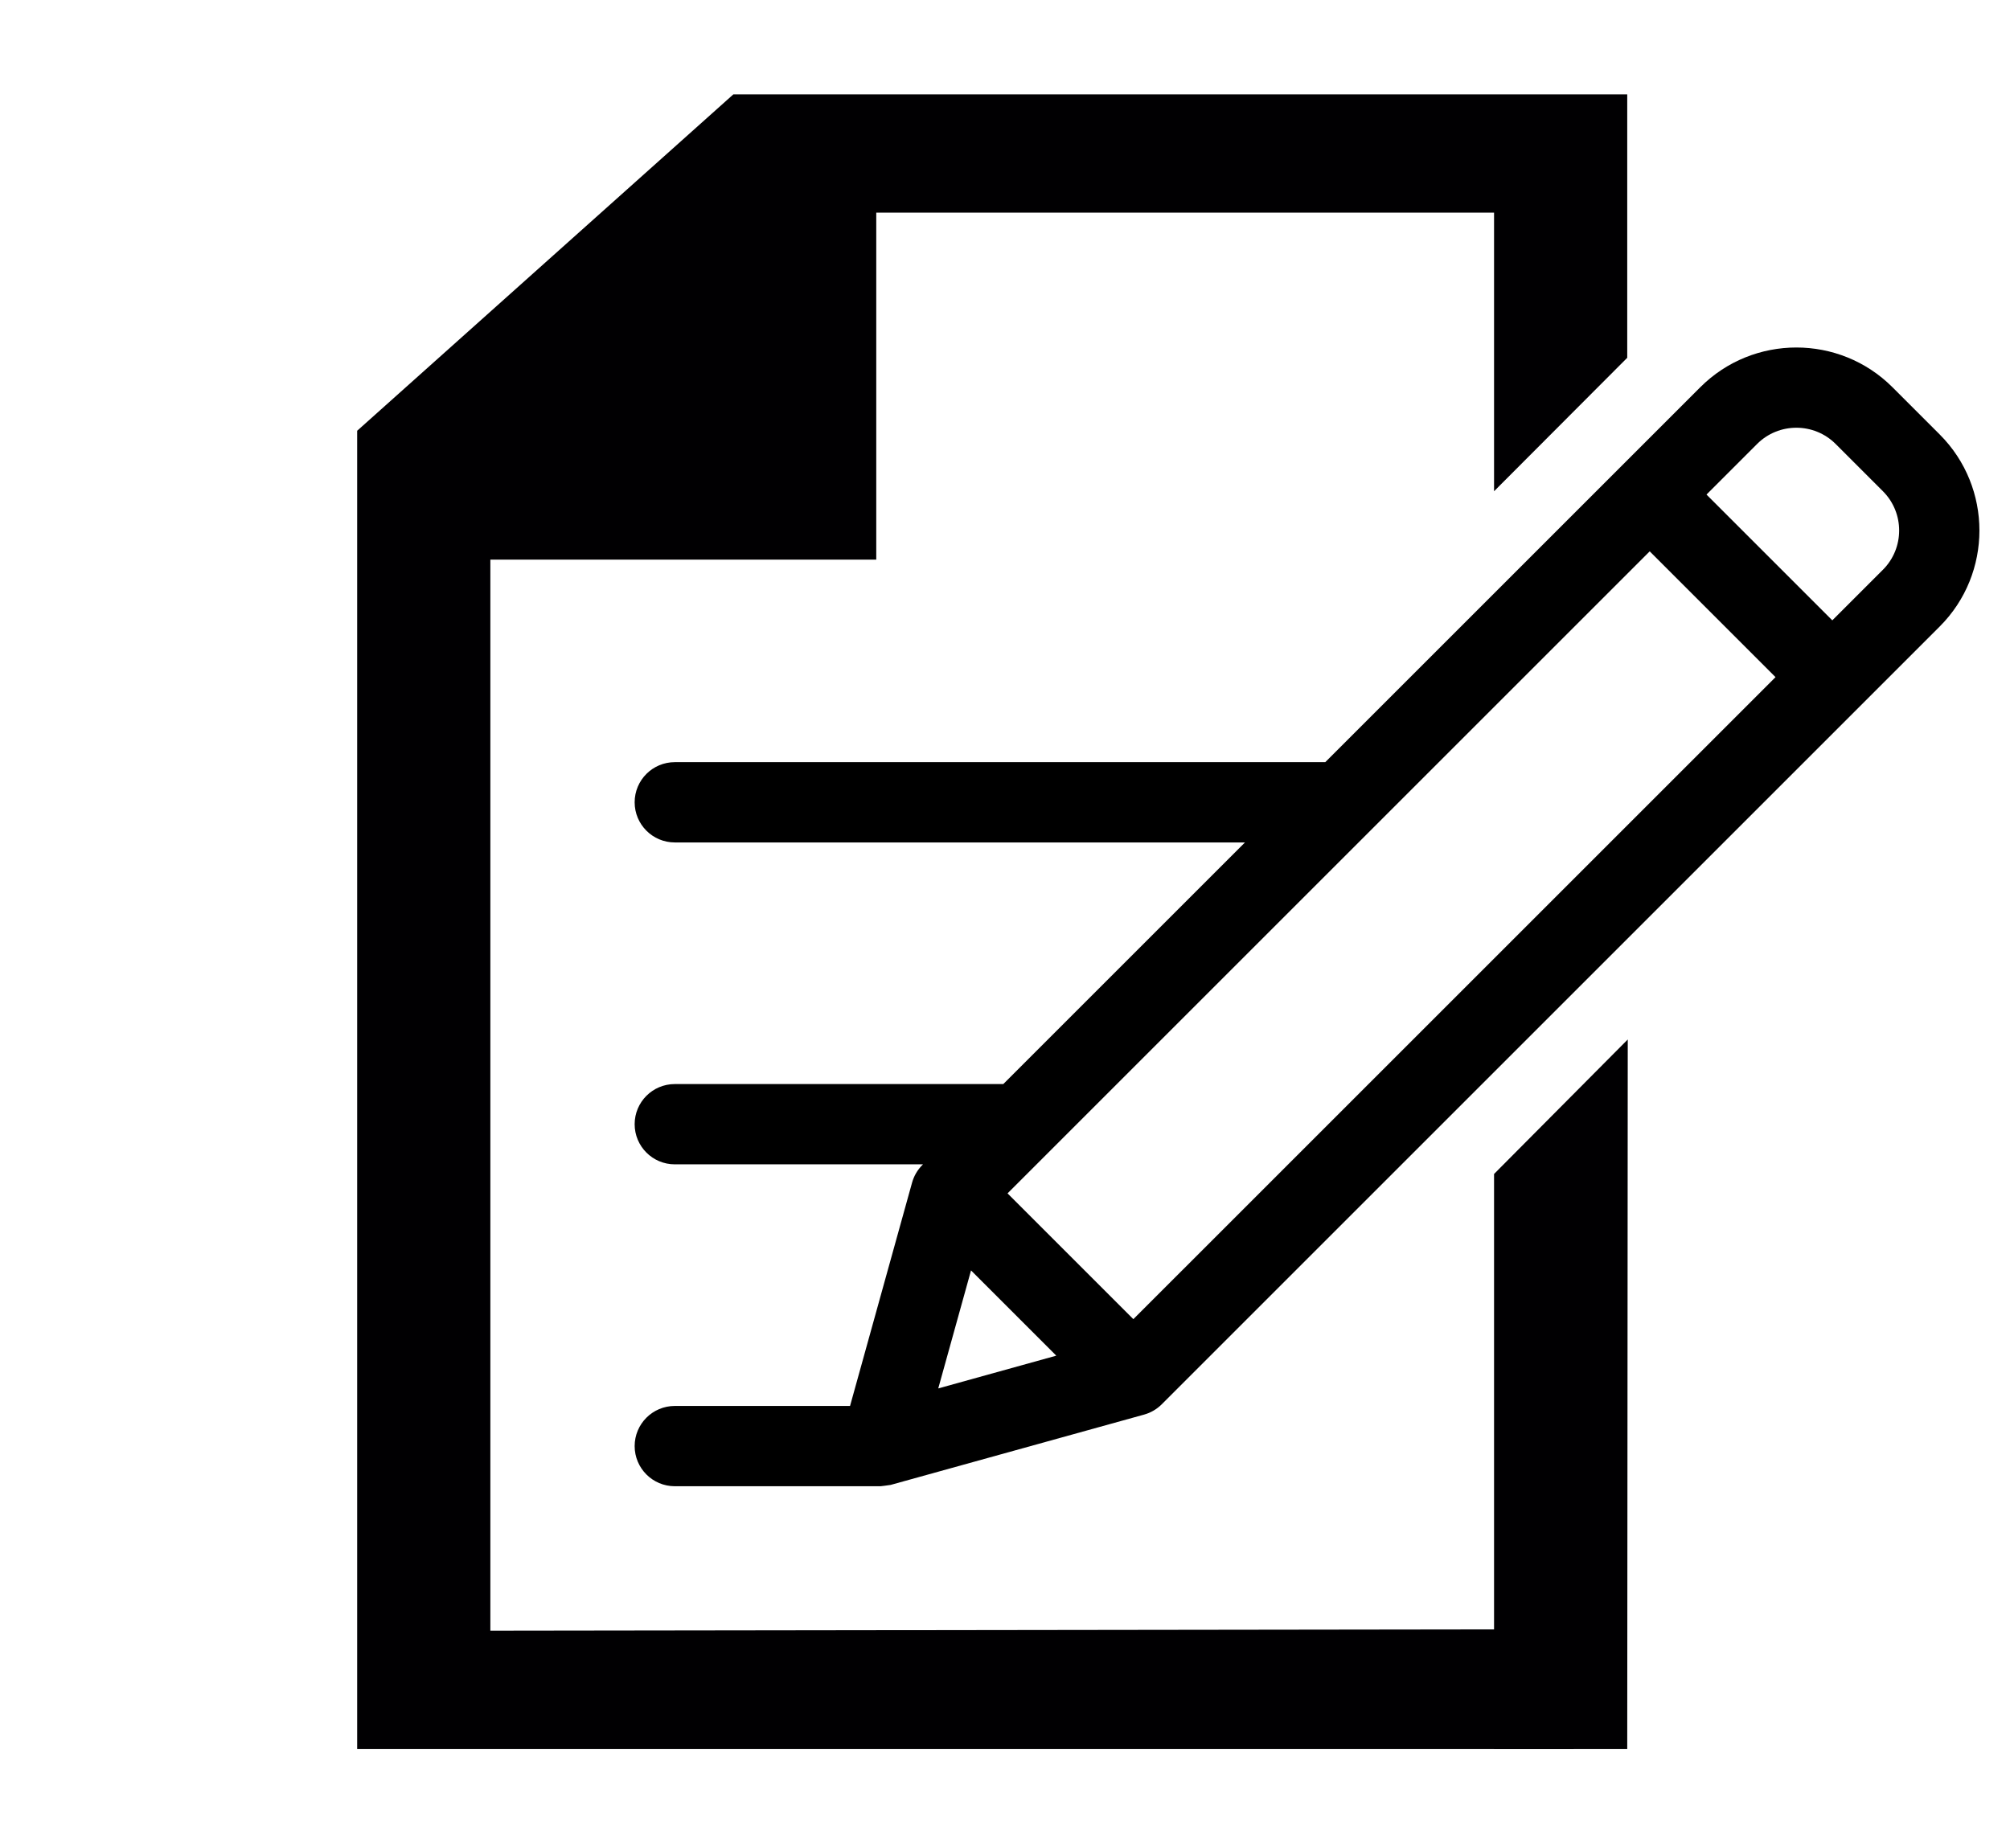 <?xml version="1.0" encoding="utf-8"?>
<!-- Generator: Adobe Illustrator 14.0.0, SVG Export Plug-In . SVG Version: 6.00 Build 43363)  -->
<!DOCTYPE svg PUBLIC "-//W3C//DTD SVG 1.1//EN" "http://www.w3.org/Graphics/SVG/1.1/DTD/svg11.dtd">
<svg version="1.1" id="Capa_1" xmlns="http://www.w3.org/2000/svg" xmlns:xlink="http://www.w3.org/1999/xlink" x="0px" y="0px"
	 width="652.467px" height="600px" viewBox="-102.942 0 652.467 600" enable-background="new -102.942 0 652.467 600"
	 xml:space="preserve">
<g>
	<g>
		<polygon fill="#010002" points="425.276,30.644 135.106,30.644 13,139.855 13,567.896 407.944,567.896 399.444,529 
			56.232,529.457 56.232,181.702 181.501,181.702 181.501,69.034 382.043,69.034 382.043,159.5 425.276,116.167 		"/>
	</g>
</g>
<g>
	<g>
		<path d="M526.702,141.055l-15.336-15.334c-17.195-17.195-45.174-17.193-62.372,0L327.259,247.457H116.106
			c-7.198,0-13.034,5.835-13.034,13.034s5.835,13.034,13.034,13.034H301.19l-78.447,78.447H116.106
			c-7.198,0-13.034,5.836-13.034,13.033c0,7.199,5.835,13.033,13.034,13.033h80.569l-0.209,0.211c-1.591,1.59-2.74,3.562-3.343,5.73
			l-20.132,72.504h-56.885c-7.198,0-13.034,5.836-13.034,13.035c0,7.197,5.835,13.031,13.034,13.031H182.9
			c0.001,0,2.857-0.321,3.277-0.43c0.068-0.02,82.263-22.826,82.263-22.826c2.167-0.601,4.141-1.754,5.73-3.343l252.531-252.529
			C543.897,186.229,543.897,158.251,526.702,141.055z M201.625,450.793l10.638-38.312l27.675,27.676L201.625,450.793z
			 M264.955,428.305l-40.838-40.838L432.573,179.01l40.84,40.838L264.955,428.305z M508.268,184.992l-16.422,16.422l-40.84-40.839
			l16.422-16.422c7.035-7.033,18.475-7.032,25.504,0l15.336,15.336C515.3,166.519,515.3,177.961,508.268,184.992z"/>
	</g>
</g>
<g>
	<g>
		<polyline fill="#010002" points="382.043,381.167 382.043,567.896 425.276,567.896 425.444,337.5 		"/>
		<line fill="#010002" x1="1404.043" y1="618.896" x2="1404.043" y2="578.579"/>
	</g>
</g>
</svg>
